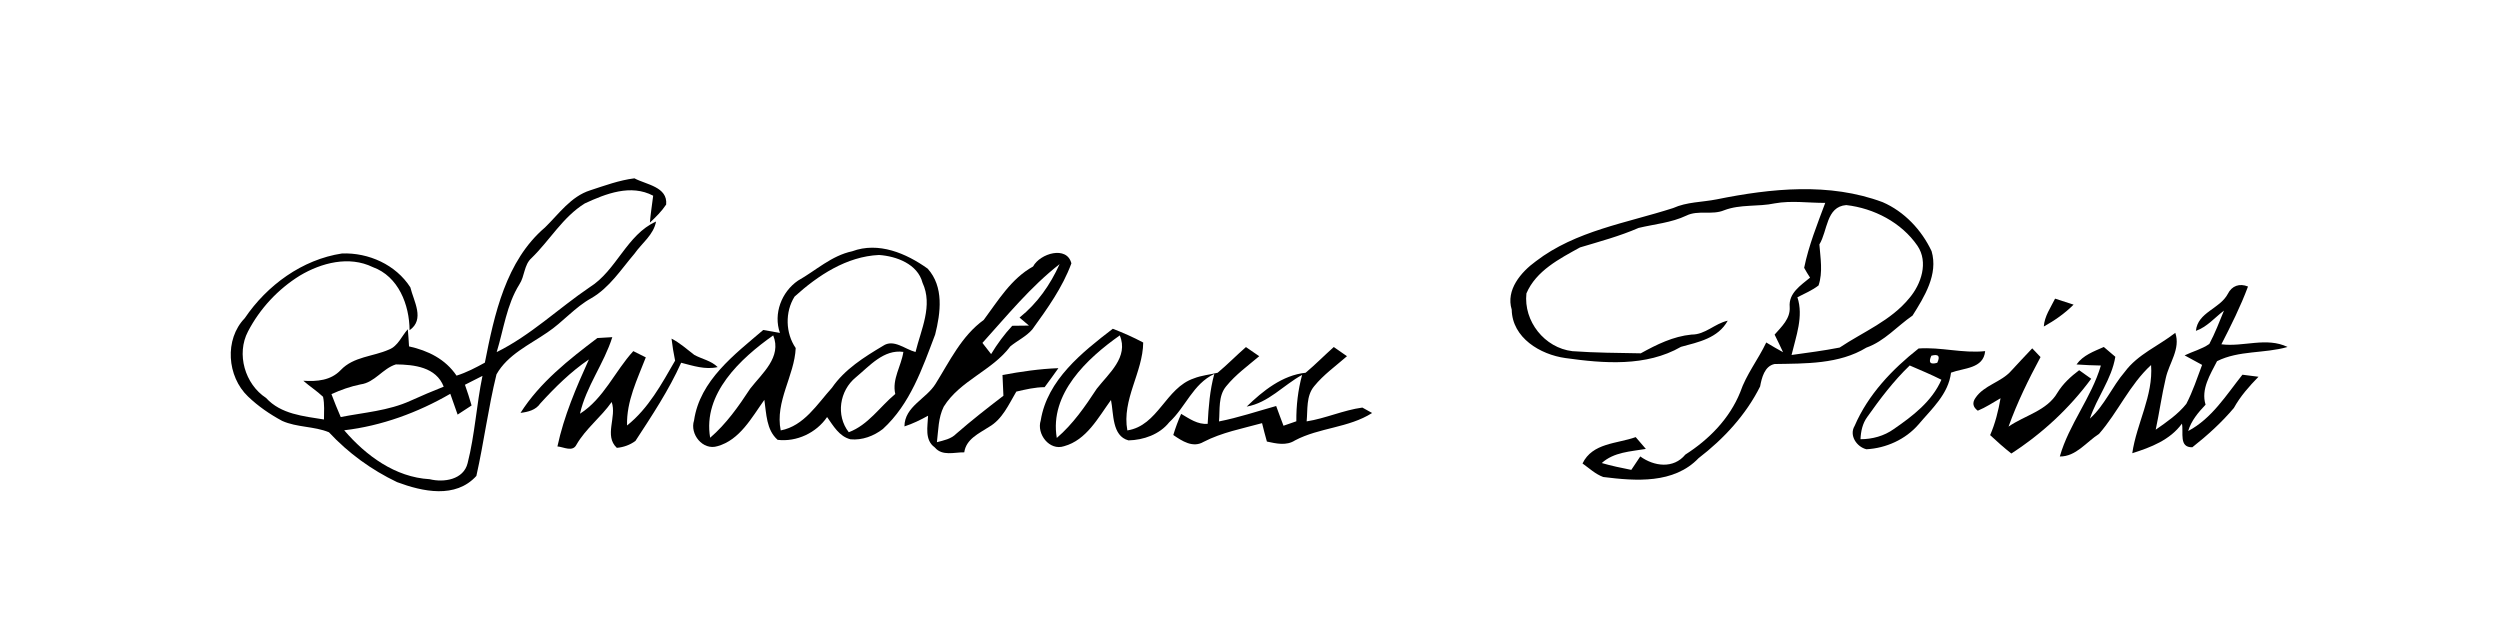 <?xml version="1.0" encoding="UTF-8" ?>
<!DOCTYPE svg PUBLIC "-//W3C//DTD SVG 1.1//EN" "http://www.w3.org/Graphics/SVG/1.1/DTD/svg11.dtd">
<svg width="512pt" height="128pt" viewBox="0 0 512 128" version="1.1" xmlns="http://www.w3.org/2000/svg">
<g id="#000000ff">
<path fill="#000000" opacity="1.00" d=" M 120.87 38.98 C 123.84 38.01 126.82 36.91 129.93 36.52 C 132.35 37.82 136.77 38.25 136.43 41.89 C 135.51 43.28 134.31 44.46 133.10 45.59 C 133.24 43.74 133.55 41.92 133.77 40.08 C 129.19 37.66 124.09 39.66 119.77 41.66 C 115.26 44.45 112.60 49.22 108.86 52.85 C 107.29 54.25 107.48 56.57 106.37 58.24 C 103.75 62.43 103.15 67.46 101.72 72.11 C 108.69 68.67 114.36 63.17 120.76 58.83 C 126.27 55.40 128.34 48.07 134.36 45.37 C 133.85 48.12 131.45 49.79 129.93 51.97 C 127.18 55.19 124.84 58.91 121.08 61.08 C 117.73 62.93 115.27 65.97 112.10 68.08 C 108.42 70.62 103.96 72.62 101.68 76.67 C 99.99 83.53 99.11 90.58 97.56 97.47 C 93.29 102.17 86.54 100.69 81.32 98.74 C 76.08 96.24 71.32 92.78 67.37 88.53 C 64.33 87.27 60.82 87.56 57.79 86.20 C 55.26 84.84 52.86 83.19 50.79 81.20 C 46.50 77.11 45.92 69.51 50.13 65.16 C 54.69 58.42 61.89 53.15 70.05 51.91 C 75.49 51.71 81.07 54.21 84.04 58.85 C 84.74 61.74 87.06 65.40 83.88 67.63 C 83.85 62.42 81.61 56.60 76.34 54.70 C 71.49 52.34 65.84 53.81 61.42 56.44 C 56.94 59.21 53.22 63.21 50.79 67.88 C 48.36 72.50 50.16 78.68 54.49 81.50 C 57.52 84.84 62.18 85.23 66.35 85.91 C 66.35 84.36 66.49 82.78 66.16 81.26 C 64.90 80.06 63.42 79.13 62.12 77.98 C 64.94 78.15 67.74 77.94 69.79 75.78 C 72.41 73.02 76.36 73.05 79.64 71.60 C 81.52 70.89 82.25 68.82 83.52 67.43 C 83.62 68.60 83.71 69.77 83.77 70.94 C 87.68 71.81 91.21 73.54 93.50 76.93 C 95.54 76.29 97.43 75.30 99.30 74.27 C 101.24 64.39 103.60 53.42 111.61 46.59 C 114.46 43.82 116.91 40.23 120.87 38.98 M 73.86 78.72 C 71.79 79.14 69.79 79.84 67.88 80.72 C 68.48 82.29 69.10 83.86 69.78 85.41 C 74.57 84.47 79.56 84.13 84.06 82.08 C 86.31 81.06 88.58 80.10 90.87 79.19 C 89.32 75.17 84.82 74.67 81.08 74.63 C 78.37 75.46 76.75 78.34 73.86 78.72 M 95.22 78.80 C 95.72 80.20 96.17 81.61 96.58 83.04 C 95.87 83.51 94.43 84.44 93.72 84.91 C 93.21 83.50 92.71 82.07 92.22 80.65 C 85.57 84.50 78.14 87.23 70.49 88.12 C 74.94 93.31 80.93 97.74 87.99 98.14 C 90.90 98.86 94.94 98.25 95.77 94.85 C 97.26 88.99 97.58 82.90 98.81 76.98 C 97.91 77.43 96.12 78.35 95.22 78.80 Z" />
<path fill="#000000" opacity="1.00" d=" M 351.57 40.83 C 362.73 38.57 374.67 37.34 385.56 41.40 C 390.00 43.32 393.55 47.10 395.59 51.44 C 396.98 56.19 394.12 60.76 391.69 64.63 C 388.53 66.80 385.93 69.89 382.24 71.19 C 376.64 74.61 369.76 74.44 363.44 74.55 C 361.38 74.97 360.80 77.37 360.47 79.15 C 357.56 84.97 353.03 89.87 347.87 93.83 C 342.80 99.13 334.98 98.52 328.34 97.69 C 326.73 97.10 325.47 95.89 324.10 94.92 C 326.13 90.68 331.16 90.90 334.99 89.52 C 335.69 90.32 336.38 91.13 337.07 91.94 C 333.94 92.48 330.54 92.57 328.04 94.83 C 330.03 95.41 332.06 95.83 334.09 96.23 C 334.70 95.31 335.31 94.39 335.93 93.48 C 338.75 95.52 342.73 96.06 345.16 93.10 C 350.01 90.00 354.20 85.75 356.39 80.34 C 357.64 76.67 360.08 73.62 361.73 70.14 C 362.86 70.83 364.00 71.49 365.17 72.13 C 364.61 70.91 364.03 69.72 363.44 68.53 C 364.87 66.89 366.69 65.26 366.53 62.87 C 366.27 60.04 368.79 58.44 370.70 56.86 C 370.27 56.20 369.86 55.53 369.49 54.85 C 370.43 50.26 372.18 45.92 373.81 41.55 C 370.37 41.57 366.90 41.03 363.47 41.65 C 360.04 42.38 356.43 41.79 353.11 43.06 C 350.61 44.11 347.79 42.96 345.36 44.16 C 342.27 45.62 338.84 45.90 335.58 46.68 C 331.70 48.37 327.62 49.46 323.59 50.67 C 319.39 52.99 314.59 55.44 312.61 60.09 C 312.00 65.79 316.32 71.25 322.03 71.92 C 326.68 72.26 331.36 72.27 336.03 72.36 C 339.29 70.56 342.65 68.89 346.43 68.52 C 349.25 68.55 351.18 66.25 353.84 65.68 C 351.86 69.26 347.86 70.06 344.27 71.03 C 337.12 75.14 328.44 74.43 320.59 73.33 C 315.44 72.61 309.70 69.19 309.60 63.41 C 308.36 59.38 311.49 55.72 314.54 53.51 C 322.69 47.25 333.13 45.68 342.66 42.61 C 345.47 41.34 348.60 41.42 351.57 40.83 M 372.61 50.06 C 372.82 52.84 373.35 55.74 372.44 58.46 C 371.12 59.48 369.57 60.12 368.11 60.88 C 369.40 64.81 367.82 68.86 366.91 72.70 C 370.20 72.24 373.50 71.82 376.76 71.18 C 381.61 67.94 387.26 65.69 391.05 61.03 C 393.47 58.18 394.97 53.70 392.70 50.34 C 389.42 45.56 383.78 42.65 378.11 42.00 C 373.97 42.32 374.31 47.30 372.61 50.06 Z" />
<path fill="#000000" opacity="1.00" d=" M 174.53 51.46 C 179.92 49.46 185.59 51.87 189.99 55.02 C 193.33 58.73 192.65 64.04 191.52 68.51 C 188.90 75.41 186.42 82.74 180.81 87.86 C 178.95 89.30 176.56 90.20 174.19 89.97 C 171.88 89.40 170.66 87.21 169.39 85.41 C 167.18 88.66 163.15 90.54 159.26 90.08 C 156.93 88.04 156.96 84.71 156.54 81.89 C 153.95 85.51 151.52 90.11 146.93 91.38 C 143.94 92.31 141.22 88.91 142.14 86.11 C 143.33 77.90 150.43 72.61 156.31 67.58 C 157.45 67.77 158.59 67.97 159.73 68.18 C 158.35 64.25 160.06 59.78 163.43 57.47 C 167.10 55.40 170.28 52.36 174.53 51.46 M 162.73 60.74 C 160.75 63.88 160.86 68.23 162.96 71.28 C 162.72 76.93 158.69 82.23 159.89 88.15 C 164.68 87.23 167.35 82.77 170.39 79.41 C 173.01 75.61 176.96 73.15 180.84 70.83 C 183.03 69.34 185.35 71.55 187.50 72.09 C 188.62 67.50 191.11 62.56 188.93 57.90 C 187.94 54.07 183.58 52.46 180.02 52.22 C 173.38 52.52 167.51 56.41 162.73 60.74 M 145.44 89.65 C 148.75 86.80 151.25 83.24 153.63 79.61 C 156.06 76.47 160.17 73.14 158.35 68.69 C 151.65 73.42 143.89 80.62 145.44 89.65 M 175.27 77.28 C 171.94 80.00 171.14 85.07 173.83 88.52 C 177.83 87.02 180.18 83.32 183.35 80.69 C 182.65 77.64 184.58 74.99 185.01 72.07 C 180.98 71.50 178.09 74.95 175.27 77.28 Z" />
<path fill="#000000" opacity="1.00" d=" M 211.57 54.58 C 213.01 51.89 218.51 50.25 219.42 53.94 C 217.58 58.92 214.50 63.19 211.42 67.46 C 210.17 68.92 208.39 69.73 206.92 70.93 C 203.20 75.92 196.63 77.91 193.28 83.28 C 192.15 85.53 192.18 88.12 191.88 90.56 C 193.28 90.19 194.79 89.91 195.85 88.82 C 198.96 86.11 202.22 83.56 205.50 81.05 C 205.44 79.63 205.37 78.22 205.31 76.80 C 209.10 76.10 212.91 75.54 216.76 75.40 C 215.84 76.71 214.89 78.00 213.94 79.29 C 211.96 79.30 210.05 79.76 208.14 80.20 C 206.59 82.82 205.29 85.88 202.52 87.45 C 200.47 88.79 197.86 89.92 197.48 92.64 C 195.45 92.60 192.98 93.47 191.45 91.64 C 189.31 90.11 189.99 87.36 190.07 85.14 C 188.52 86.00 186.92 86.78 185.23 87.33 C 185.25 83.23 189.71 81.71 191.62 78.58 C 194.50 73.96 196.94 68.79 201.47 65.52 C 204.44 61.52 207.09 57.07 211.57 54.58 M 201.20 70.23 C 201.79 70.99 202.39 71.76 202.98 72.52 C 204.23 70.45 205.66 68.50 207.31 66.72 C 208.45 66.70 209.59 66.69 210.73 66.68 C 210.08 66.13 209.44 65.58 208.80 65.04 C 212.45 62.12 215.09 58.33 217.01 54.09 C 211.05 58.74 206.25 64.64 201.20 70.23 Z" />
<path fill="#000000" opacity="1.00" d=" M 456.25 60.20 C 457.08 58.52 458.66 57.97 460.39 58.68 C 458.87 62.77 456.92 66.65 454.94 70.51 C 459.45 71.10 464.16 68.97 468.49 71.06 C 463.77 72.43 458.52 71.72 454.05 73.97 C 452.66 76.70 450.72 79.71 451.70 82.88 C 450.21 84.46 448.77 86.14 448.14 88.27 C 452.99 85.71 455.93 80.91 459.25 76.74 C 460.07 76.84 461.72 77.05 462.54 77.16 C 460.63 79.12 458.82 81.15 457.50 83.55 C 454.98 86.54 452.05 89.19 448.99 91.60 C 446.18 91.67 447.24 88.56 446.86 86.76 C 444.43 90.11 440.49 91.62 436.69 92.82 C 437.57 86.72 441.01 81.05 440.54 74.76 C 436.14 78.79 433.76 84.42 429.88 88.86 C 427.29 90.51 425.16 93.53 421.85 93.49 C 423.72 86.89 428.32 81.46 430.26 74.86 C 428.59 74.83 426.93 74.76 425.27 74.64 C 426.61 72.74 428.83 71.97 430.86 71.06 C 431.45 71.56 432.63 72.57 433.22 73.07 C 432.46 77.68 429.45 81.38 428.01 85.73 C 431.02 83.03 432.55 79.18 435.16 76.15 C 437.81 72.56 442.07 70.85 445.50 68.16 C 446.62 71.46 444.23 74.33 443.55 77.43 C 442.72 80.93 442.24 84.49 441.49 88.00 C 443.73 86.44 446.04 84.86 447.76 82.71 C 449.09 80.16 449.98 77.41 450.99 74.73 C 449.78 74.09 448.59 73.44 447.41 72.78 C 449.08 71.97 450.94 71.51 452.47 70.44 C 453.64 68.24 454.53 65.91 455.47 63.61 C 453.58 65.04 452.01 66.96 449.72 67.76 C 450.09 63.93 454.61 63.28 456.25 60.20 Z" />
<path fill="#000000" opacity="1.00" d=" M 418.57 66.87 C 418.71 64.76 419.97 63.01 420.88 61.16 C 421.83 61.47 423.72 62.08 424.67 62.39 C 422.87 64.19 420.78 65.65 418.57 66.87 Z" />
<path fill="#000000" opacity="1.00" d=" M 213.14 86.11 C 214.48 77.80 221.62 72.15 227.90 67.33 C 230.03 68.16 232.12 69.07 234.13 70.15 C 234.06 76.30 229.72 81.82 230.88 88.15 C 237.20 87.17 238.71 79.43 244.52 77.49 C 246.07 76.87 247.76 76.74 249.37 76.34 C 251.38 74.67 253.20 72.79 255.17 71.08 C 255.85 71.55 257.21 72.48 257.89 72.95 C 255.56 74.92 253.06 76.72 251.13 79.10 C 249.45 81.10 249.87 83.90 249.65 86.31 C 253.62 85.53 257.46 84.24 261.36 83.15 C 261.86 84.50 262.34 85.85 262.86 87.19 C 263.52 86.96 264.83 86.51 265.49 86.28 C 265.46 83.07 265.83 79.88 266.67 76.78 C 262.84 78.87 259.78 82.50 255.32 83.27 C 258.62 80.06 262.65 76.83 267.39 76.34 C 269.38 74.67 271.21 72.81 273.16 71.07 C 273.83 71.54 275.18 72.48 275.86 72.95 C 273.58 74.95 271.06 76.73 269.14 79.10 C 267.47 81.10 267.84 83.89 267.60 86.30 C 271.48 85.69 275.12 84.00 279.01 83.47 C 279.51 83.75 280.51 84.30 281.01 84.58 C 276.18 87.65 270.22 87.55 265.22 90.19 C 263.44 91.34 261.38 90.84 259.46 90.43 C 259.11 89.18 258.77 87.92 258.47 86.66 C 254.42 87.78 250.25 88.55 246.48 90.50 C 244.30 91.79 242.08 90.32 240.29 89.09 C 240.74 87.61 241.27 86.17 241.90 84.76 C 243.59 85.75 245.27 86.97 247.33 86.80 C 247.51 83.36 247.77 79.92 248.69 76.58 C 244.29 78.65 242.83 83.37 239.45 86.49 C 237.47 88.98 234.20 90.12 231.11 90.19 C 227.71 89.28 228.10 84.72 227.53 81.92 C 224.91 85.52 222.53 90.12 217.93 91.38 C 214.93 92.39 212.25 88.88 213.14 86.11 M 216.43 89.69 C 219.76 86.84 222.23 83.25 224.62 79.61 C 227.06 76.48 231.20 73.14 229.33 68.69 C 222.61 73.43 214.90 80.65 216.43 89.69 Z" />
<path fill="#000000" opacity="1.00" d=" M 122.34 69.23 C 123.10 69.19 124.63 69.09 125.40 69.05 C 123.70 74.49 120.04 79.13 118.78 84.73 C 123.64 81.65 125.91 76.05 129.70 71.91 C 130.34 72.23 131.62 72.87 132.26 73.19 C 130.52 77.70 128.28 82.16 128.42 87.14 C 132.81 83.65 135.51 78.63 138.26 73.86 C 137.95 72.37 137.71 70.86 137.53 69.35 C 139.25 70.22 140.67 71.53 142.20 72.69 C 143.78 73.55 145.65 73.86 146.98 75.18 C 144.43 75.76 141.94 74.91 139.50 74.29 C 136.96 79.95 133.52 85.11 130.14 90.30 C 129.04 91.12 127.70 91.60 126.33 91.72 C 123.66 89.23 126.36 85.42 125.27 82.33 C 123.09 85.45 119.97 87.75 118.06 91.07 C 117.28 92.65 115.41 91.52 114.16 91.43 C 115.50 85.19 118.00 79.37 120.61 73.61 C 116.89 76.13 113.67 79.32 110.65 82.63 C 109.73 83.99 108.13 84.37 106.60 84.56 C 110.56 78.32 116.51 73.64 122.34 69.23 Z" />
<path fill="#000000" opacity="1.00" d=" M 379.83 87.22 C 382.58 80.82 387.52 75.63 392.93 71.37 C 397.48 71.04 401.95 72.40 406.56 71.91 C 406.22 75.54 402.18 75.33 399.57 76.32 C 399.03 80.74 395.60 83.74 392.90 86.94 C 390.25 90.00 386.26 91.79 382.25 92.01 C 380.25 91.53 378.65 89.16 379.83 87.22 M 395.54 72.85 C 394.90 74.24 395.30 74.72 396.75 74.30 C 397.39 72.94 396.99 72.45 395.54 72.85 M 391.11 74.85 C 387.81 78.02 385.04 81.68 382.41 85.40 C 381.44 86.73 381.10 88.34 381.03 89.95 C 383.45 89.95 385.85 89.30 387.84 87.88 C 391.70 85.22 395.67 82.21 397.60 77.77 C 395.48 76.70 393.28 75.79 391.11 74.85 Z" />
<path fill="#000000" opacity="1.00" d=" M 411.87 75.97 C 413.29 74.41 414.76 72.88 416.20 71.34 C 416.63 71.79 417.48 72.69 417.90 73.13 C 415.42 77.75 413.12 82.43 411.35 87.37 C 414.68 85.05 419.22 84.14 421.38 80.40 C 422.51 78.56 424.11 77.10 425.81 75.82 C 426.43 76.25 427.66 77.13 428.28 77.57 C 423.80 83.64 418.26 88.78 411.92 92.88 C 410.41 91.69 408.98 90.42 407.58 89.11 C 408.63 86.70 409.26 84.14 409.71 81.56 C 408.17 82.45 406.69 83.43 405.05 84.11 C 404.05 83.37 403.88 82.50 404.56 81.51 C 406.31 78.88 409.82 78.30 411.87 75.97 Z" />
</g>
</svg>
